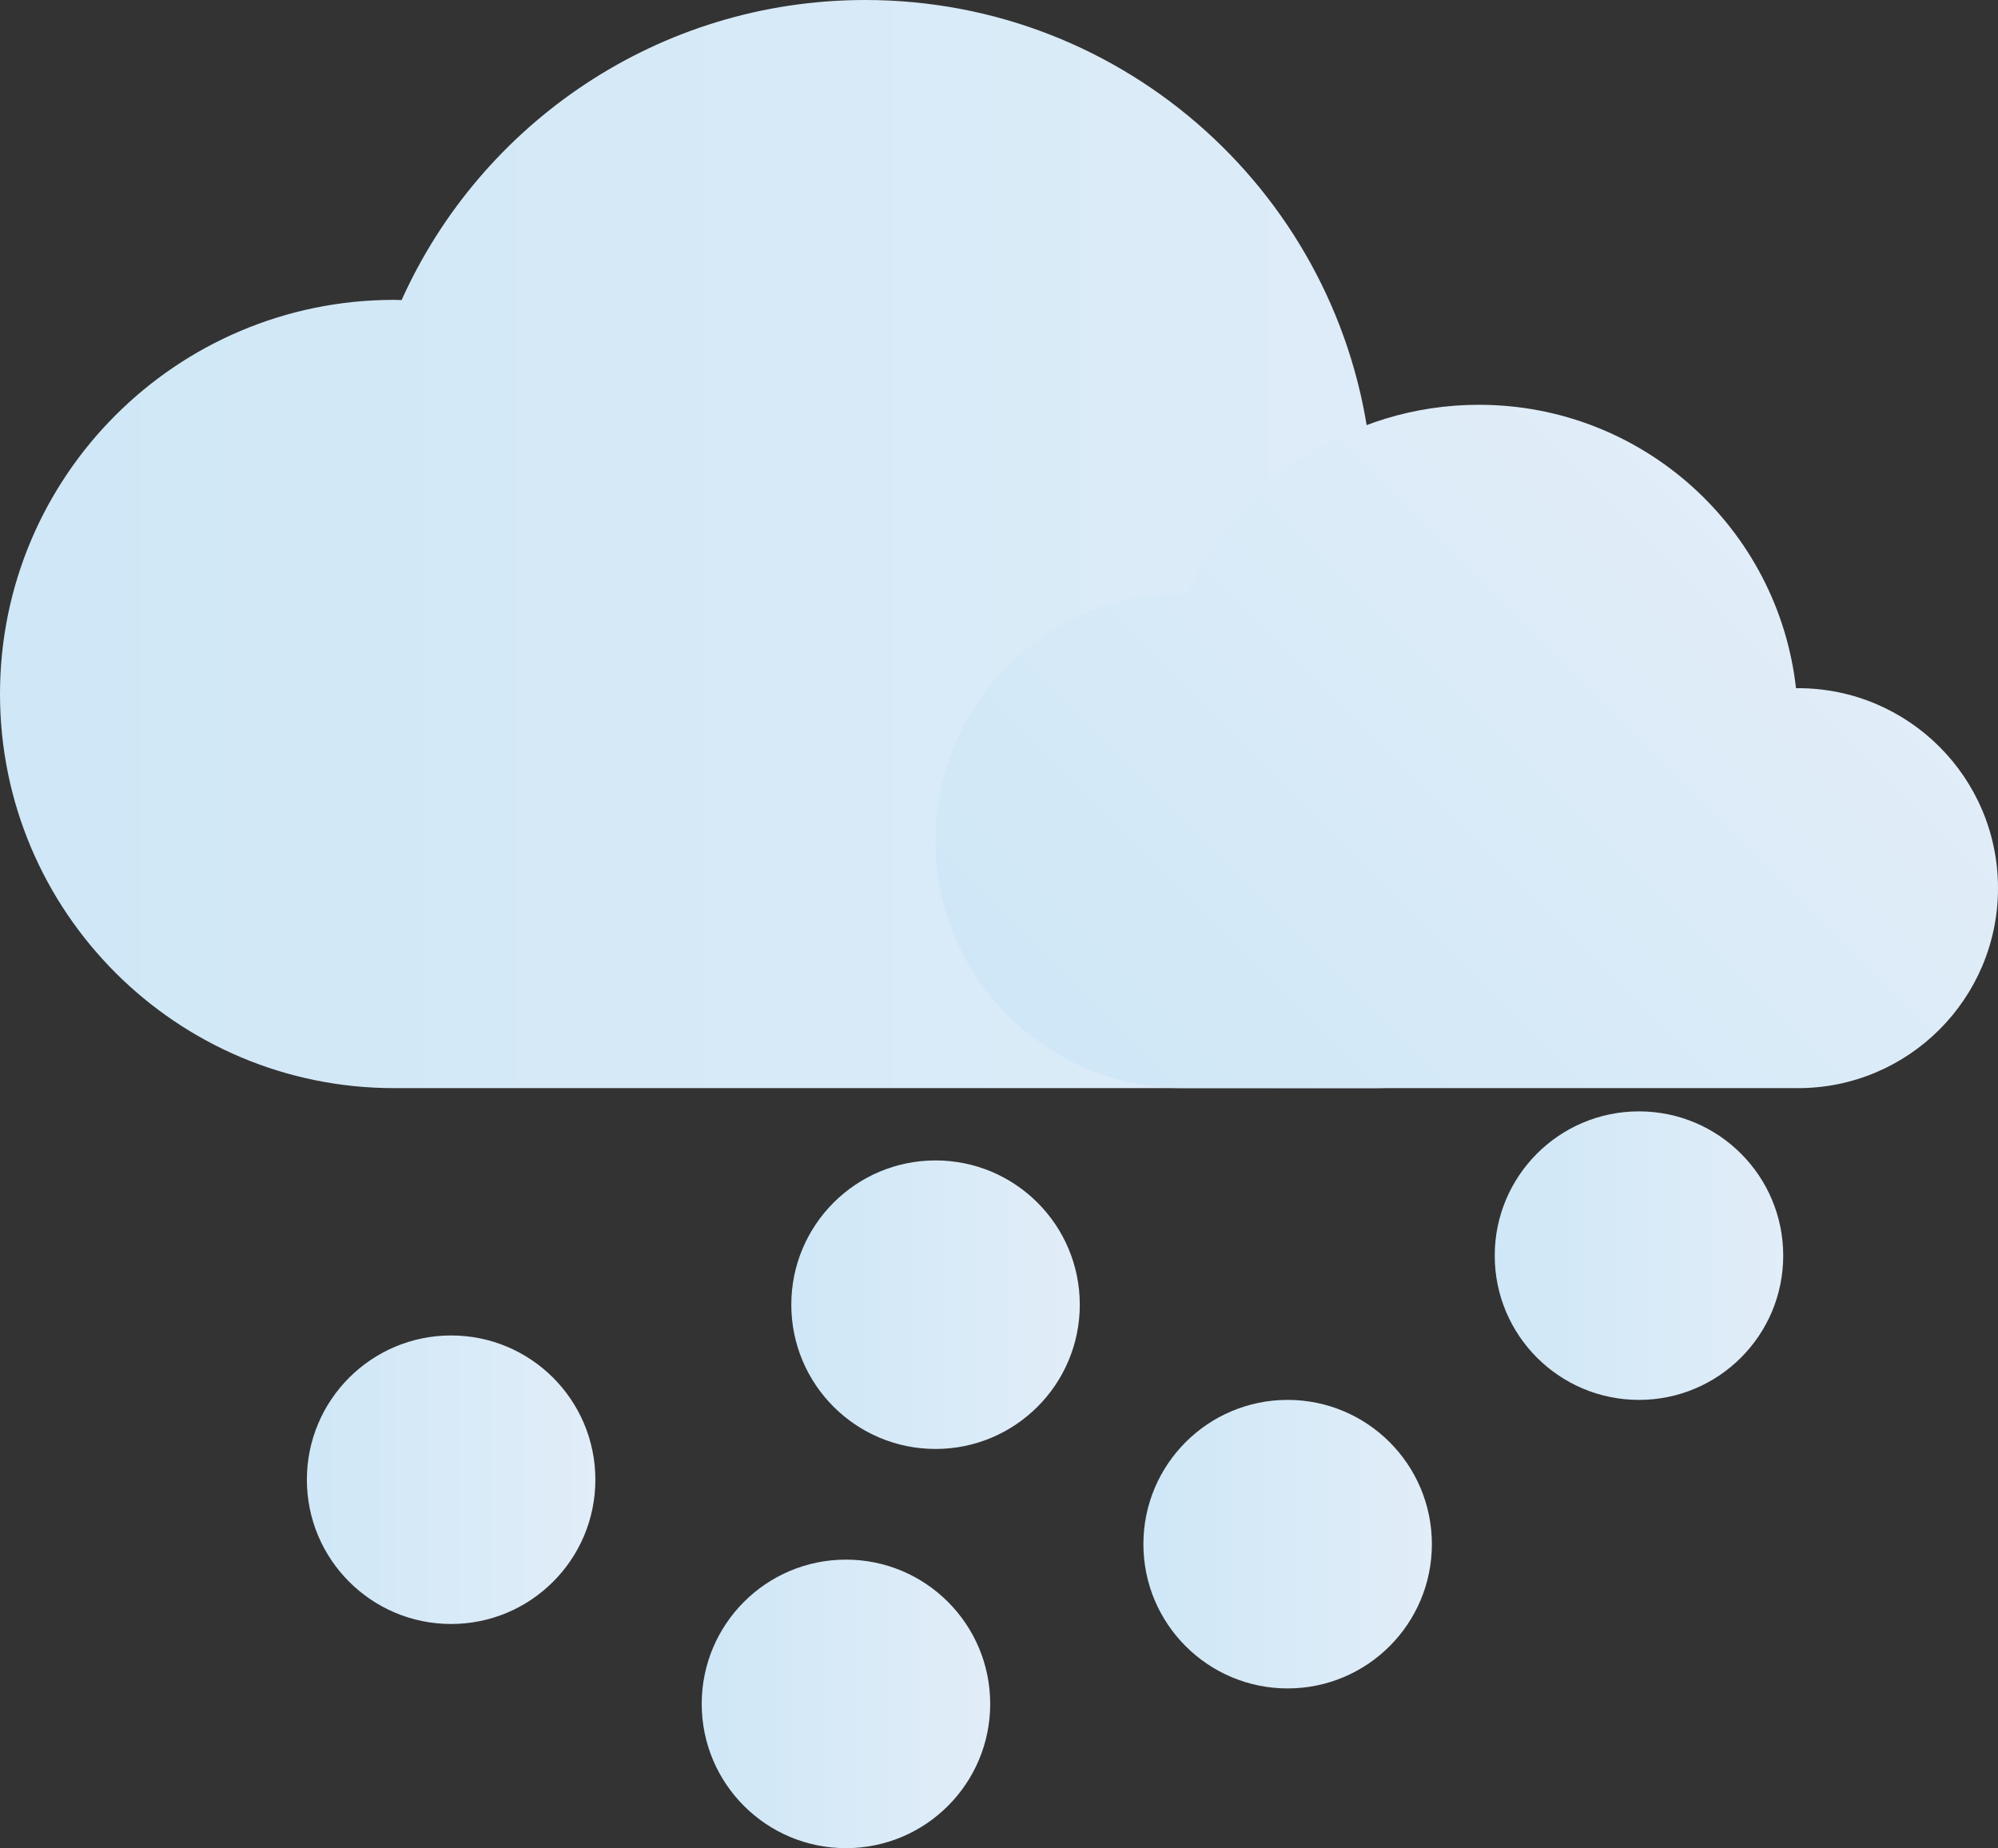 <?xml version="1.0" encoding="UTF-8"?><svg id="Layer_1" xmlns="http://www.w3.org/2000/svg" xmlns:xlink="http://www.w3.org/1999/xlink" viewBox="0 0 478.15 442.22"><rect x="0" y="0" width="478.15" height="442.22" fill="#333333" stroke="none"/><defs><linearGradient id="New_Gradient_Swatch_copy_2" x1="0" y1="130.19" x2="404.91" y2="130.19" gradientUnits="userSpaceOnUse"><stop offset="0" stop-color="#cfe7f7"/><stop offset="1" stop-color="#e1edf8"/></linearGradient><linearGradient id="New_Gradient_Swatch_copy_2-2" x1="276.85" y1="278.65" x2="422.08" y2="133.41" xlink:href="#New_Gradient_Swatch_copy_2"/><linearGradient id="New_Gradient_Swatch_copy_2-3" x1="73.44" y1="354.07" x2="142.47" y2="354.07" xlink:href="#New_Gradient_Swatch_copy_2"/><linearGradient id="New_Gradient_Swatch_copy_2-4" x1="273.63" y1="369.49" x2="342.66" y2="369.49" xlink:href="#New_Gradient_Swatch_copy_2"/><linearGradient id="New_Gradient_Swatch_copy_2-5" x1="357.72" y1="300.45" x2="426.75" y2="300.45" xlink:href="#New_Gradient_Swatch_copy_2"/><linearGradient id="New_Gradient_Swatch_copy_2-6" x1="189.37" y1="312.19" x2="258.41" y2="312.19" xlink:href="#New_Gradient_Swatch_copy_2"/><linearGradient id="New_Gradient_Swatch_copy_2-7" x1="167.94" y1="407.71" x2="236.97" y2="407.71" xlink:href="#New_Gradient_Swatch_copy_2"/></defs><g id="Hail"><path d="M328.71,260.37c42.08,0,76.2-34.11,76.2-76.2s-34.11-76.2-76.2-76.2c-.26,0-.52,.04-.78,.04C321.15,47.25,269.64,0,207.07,0c-49.41,0-91.92,29.48-110.96,71.8-.6-.01-1.2-.05-1.8-.05C42.22,71.76,0,113.98,0,166.06s42.22,94.31,94.31,94.31" style="fill:url(#New_Gradient_Swatch_copy_2);"/><path d="M430.3,260.37c26.43,0,47.85-21.42,47.85-47.85s-21.42-47.85-47.85-47.85c-.17,0-.32,.02-.49,.02-4.26-38.16-36.6-67.83-75.9-67.83-31.03,0-57.72,18.51-69.67,45.09-.38,0-.75-.03-1.13-.03-32.71,0-59.22,26.51-59.22,59.22s26.51,59.22,59.22,59.22" style="fill:url(#New_Gradient_Swatch_copy_2-2);"/><circle cx="107.96" cy="354.07" r="34.52" style="fill:url(#New_Gradient_Swatch_copy_2-3);"/><circle cx="308.15" cy="369.49" r="34.52" style="fill:url(#New_Gradient_Swatch_copy_2-4);"/><circle cx="392.23" cy="300.45" r="34.52" style="fill:url(#New_Gradient_Swatch_copy_2-5);"/><circle cx="223.89" cy="312.19" r="34.52" style="fill:url(#New_Gradient_Swatch_copy_2-6);"/><circle cx="202.45" cy="407.71" r="34.52" style="fill:url(#New_Gradient_Swatch_copy_2-7);"/></g></svg>